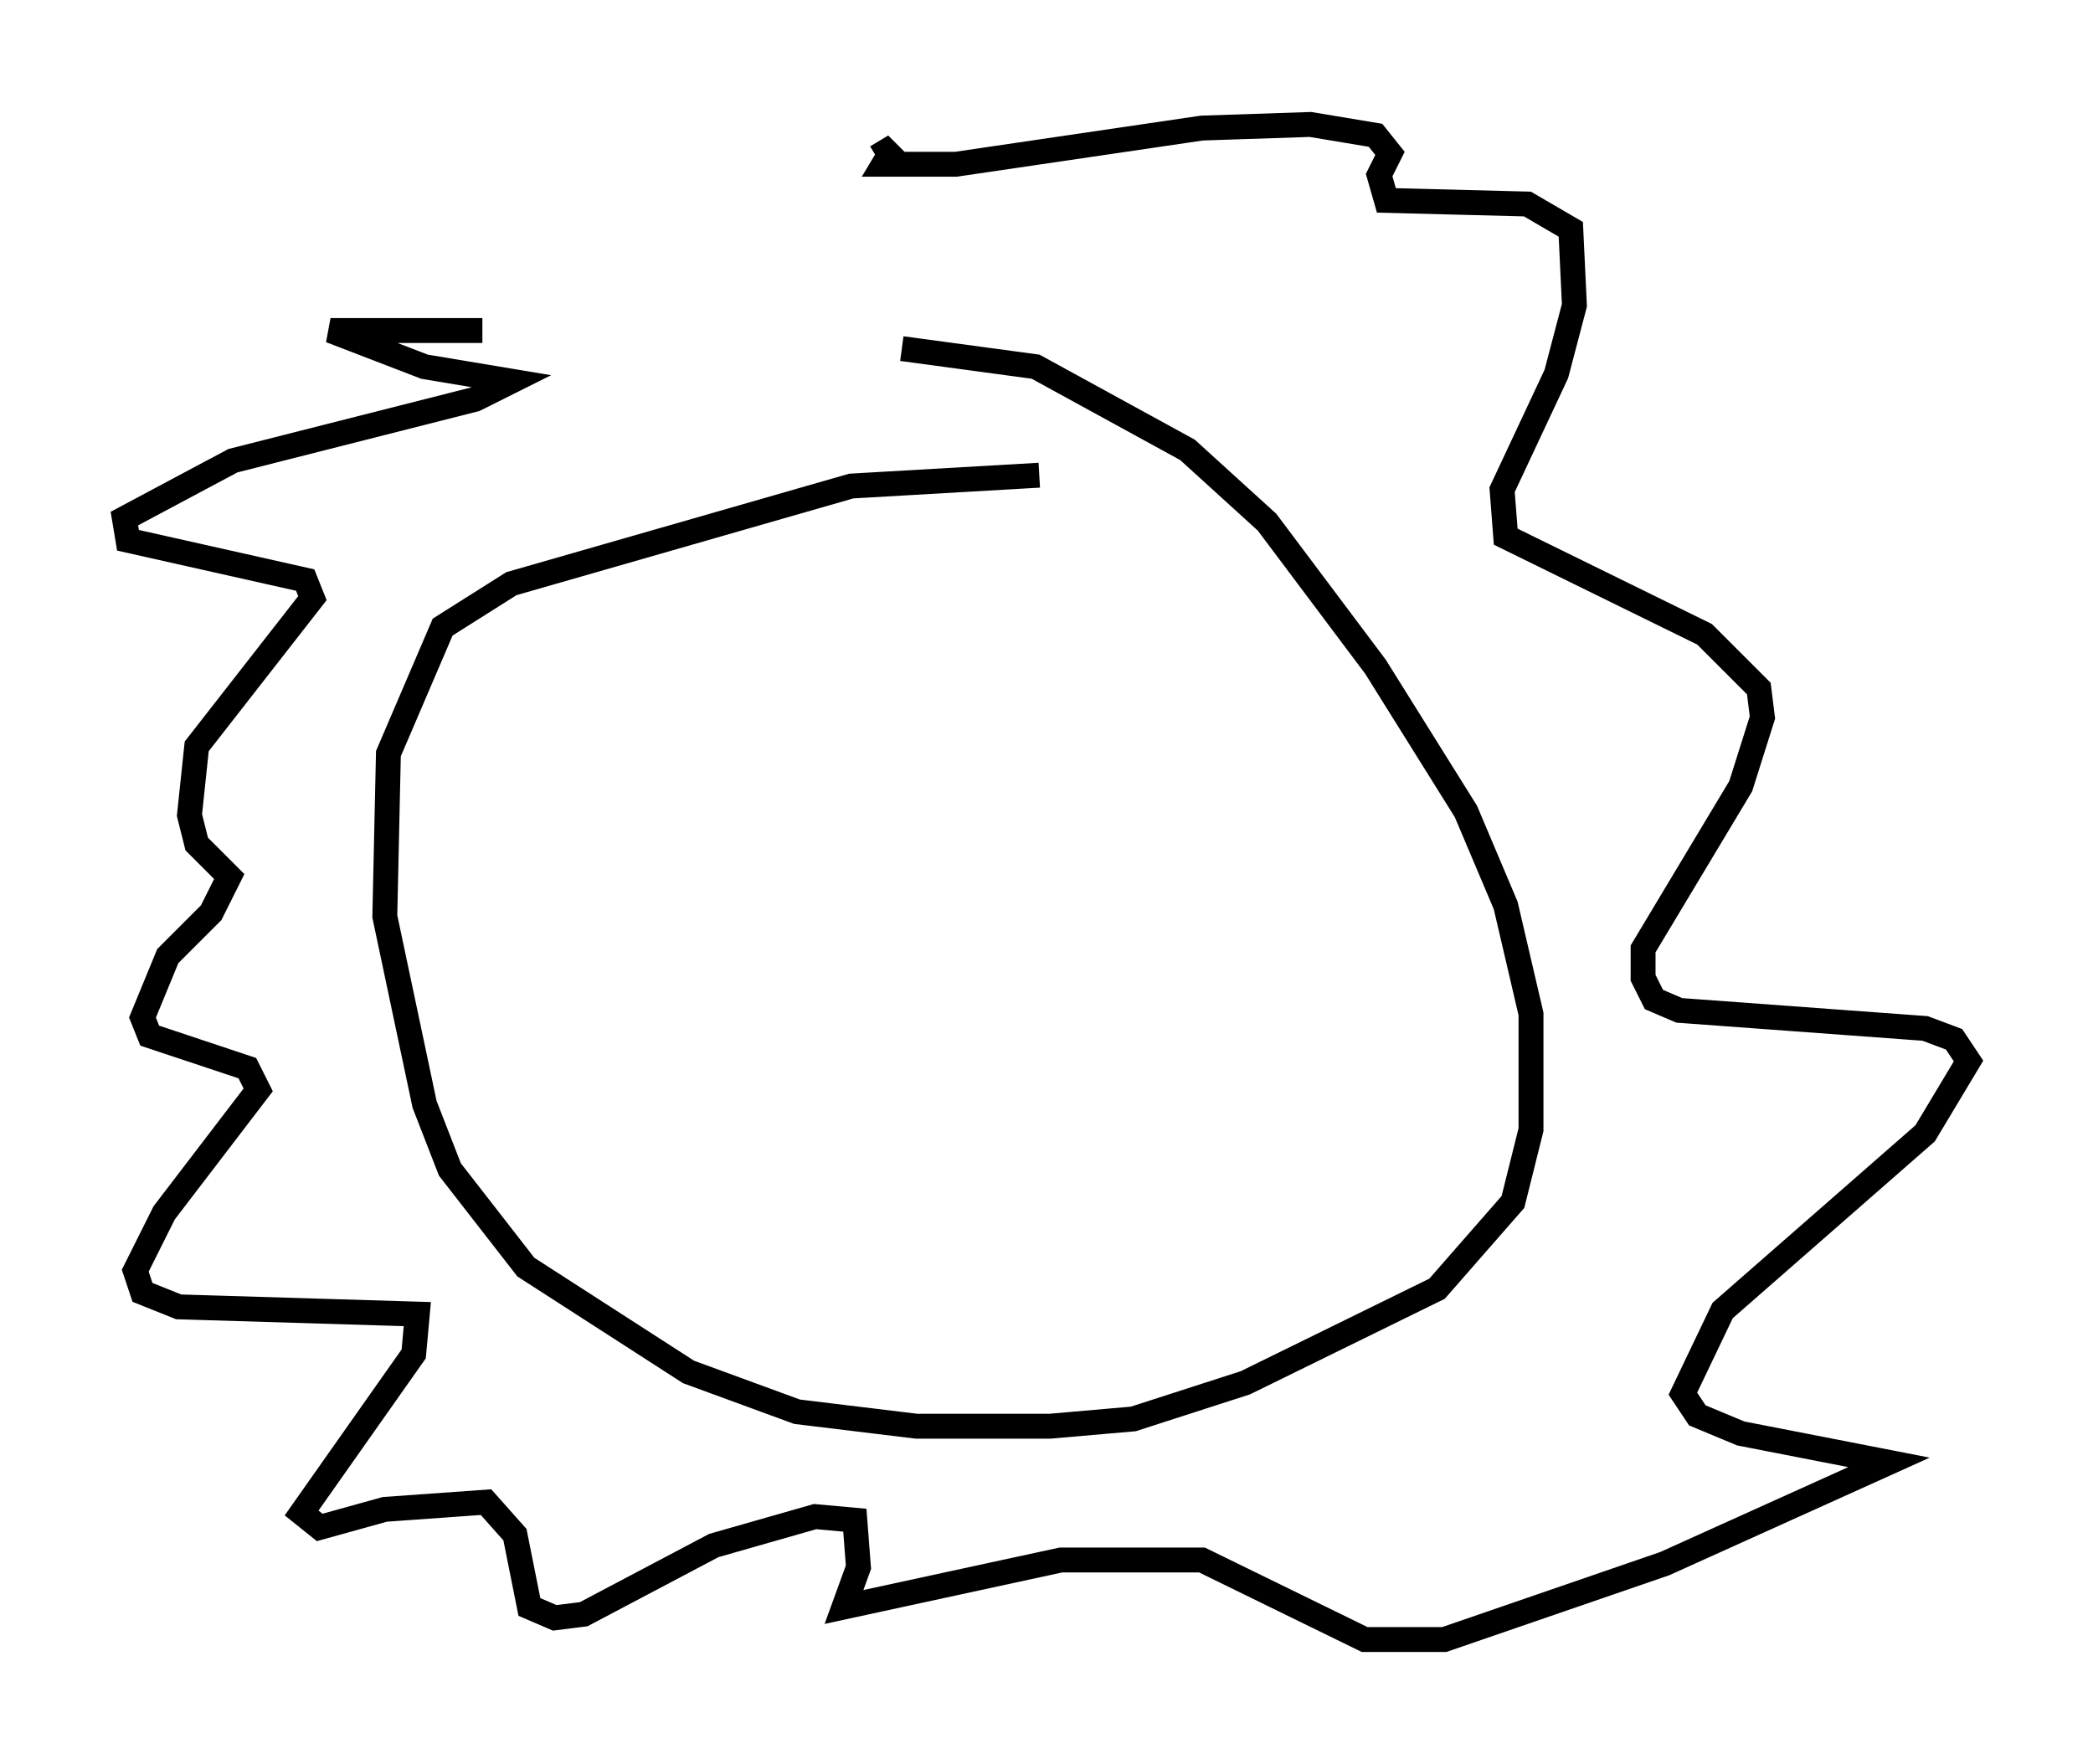 <?xml version="1.0" encoding="utf-8" ?>
<svg baseProfile="full" height="70.86" version="1.1" width="84.078" xmlns="http://www.w3.org/2000/svg" xmlns:ev="http://www.w3.org/2001/xml-events" xmlns:xlink="http://www.w3.org/1999/xlink"><defs /><rect fill="white" height="70.86" width="84.078" x="0" y="0" /><path d="M43.637, 19.67 m-1.888, -0.581 l-7.553, 0.436 -13.654, 3.922 l-2.76, 1.743 -2.179, 5.084 l-0.145, 6.536 1.598, 7.553 l1.017, 2.615 3.05, 3.922 l6.536, 4.212 4.358, 1.598 l4.793, 0.581 5.374, 0.0 l3.341, -0.291 4.503, -1.453 l7.698, -3.777 3.05, -3.486 l0.726, -2.905 0.0, -4.648 l-1.017, -4.358 -1.598, -3.777 l-3.631, -5.81 -4.358, -5.81 l-3.196, -2.905 -6.101, -3.341 l-5.374, -0.726 m-16.849, -0.726 l-6.101, 0.0 3.777, 1.453 l3.486, 0.581 -1.453, 0.726 l-9.732, 2.469 -4.358, 2.324 l0.145, 0.872 7.117, 1.598 l0.291, 0.726 -4.648, 5.955 l-0.291, 2.76 0.291, 1.162 l1.307, 1.307 -0.726, 1.453 l-1.743, 1.743 -1.017, 2.469 l0.291, 0.726 3.922, 1.307 l0.436, 0.872 -3.777, 4.939 l-1.162, 2.324 0.291, 0.872 l1.453, 0.581 9.587, 0.291 l-0.145, 1.598 -4.503, 6.391 l0.726, 0.581 2.615, -0.726 l4.067, -0.291 1.162, 1.307 l0.581, 2.905 1.017, 0.436 l1.162, -0.145 5.229, -2.76 l4.067, -1.162 1.598, 0.145 l0.145, 1.888 -0.581, 1.598 l8.715, -1.888 5.665, 0.0 l6.536, 3.196 3.196, 0.0 l8.86, -3.05 9.006, -4.067 l-5.955, -1.162 -1.743, -0.726 l-0.581, -0.872 1.598, -3.341 l8.134, -7.117 1.743, -2.905 l-0.581, -0.872 -1.162, -0.436 l-9.877, -0.726 -1.017, -0.436 l-0.436, -0.872 0.0, -1.162 l3.922, -6.536 0.872, -2.76 l-0.145, -1.162 -2.179, -2.179 l-7.989, -3.922 -0.145, -1.888 l2.179, -4.648 0.726, -2.76 l-0.145, -3.05 -1.743, -1.017 l-5.665, -0.145 -0.291, -1.017 l0.436, -0.872 -0.581, -0.726 l-2.615, -0.436 -4.358, 0.145 l-9.877, 1.453 -2.905, 0.0 l0.436, -0.726 -0.726, 0.436 " fill="none" stroke="black" stroke-width="1" /></svg>